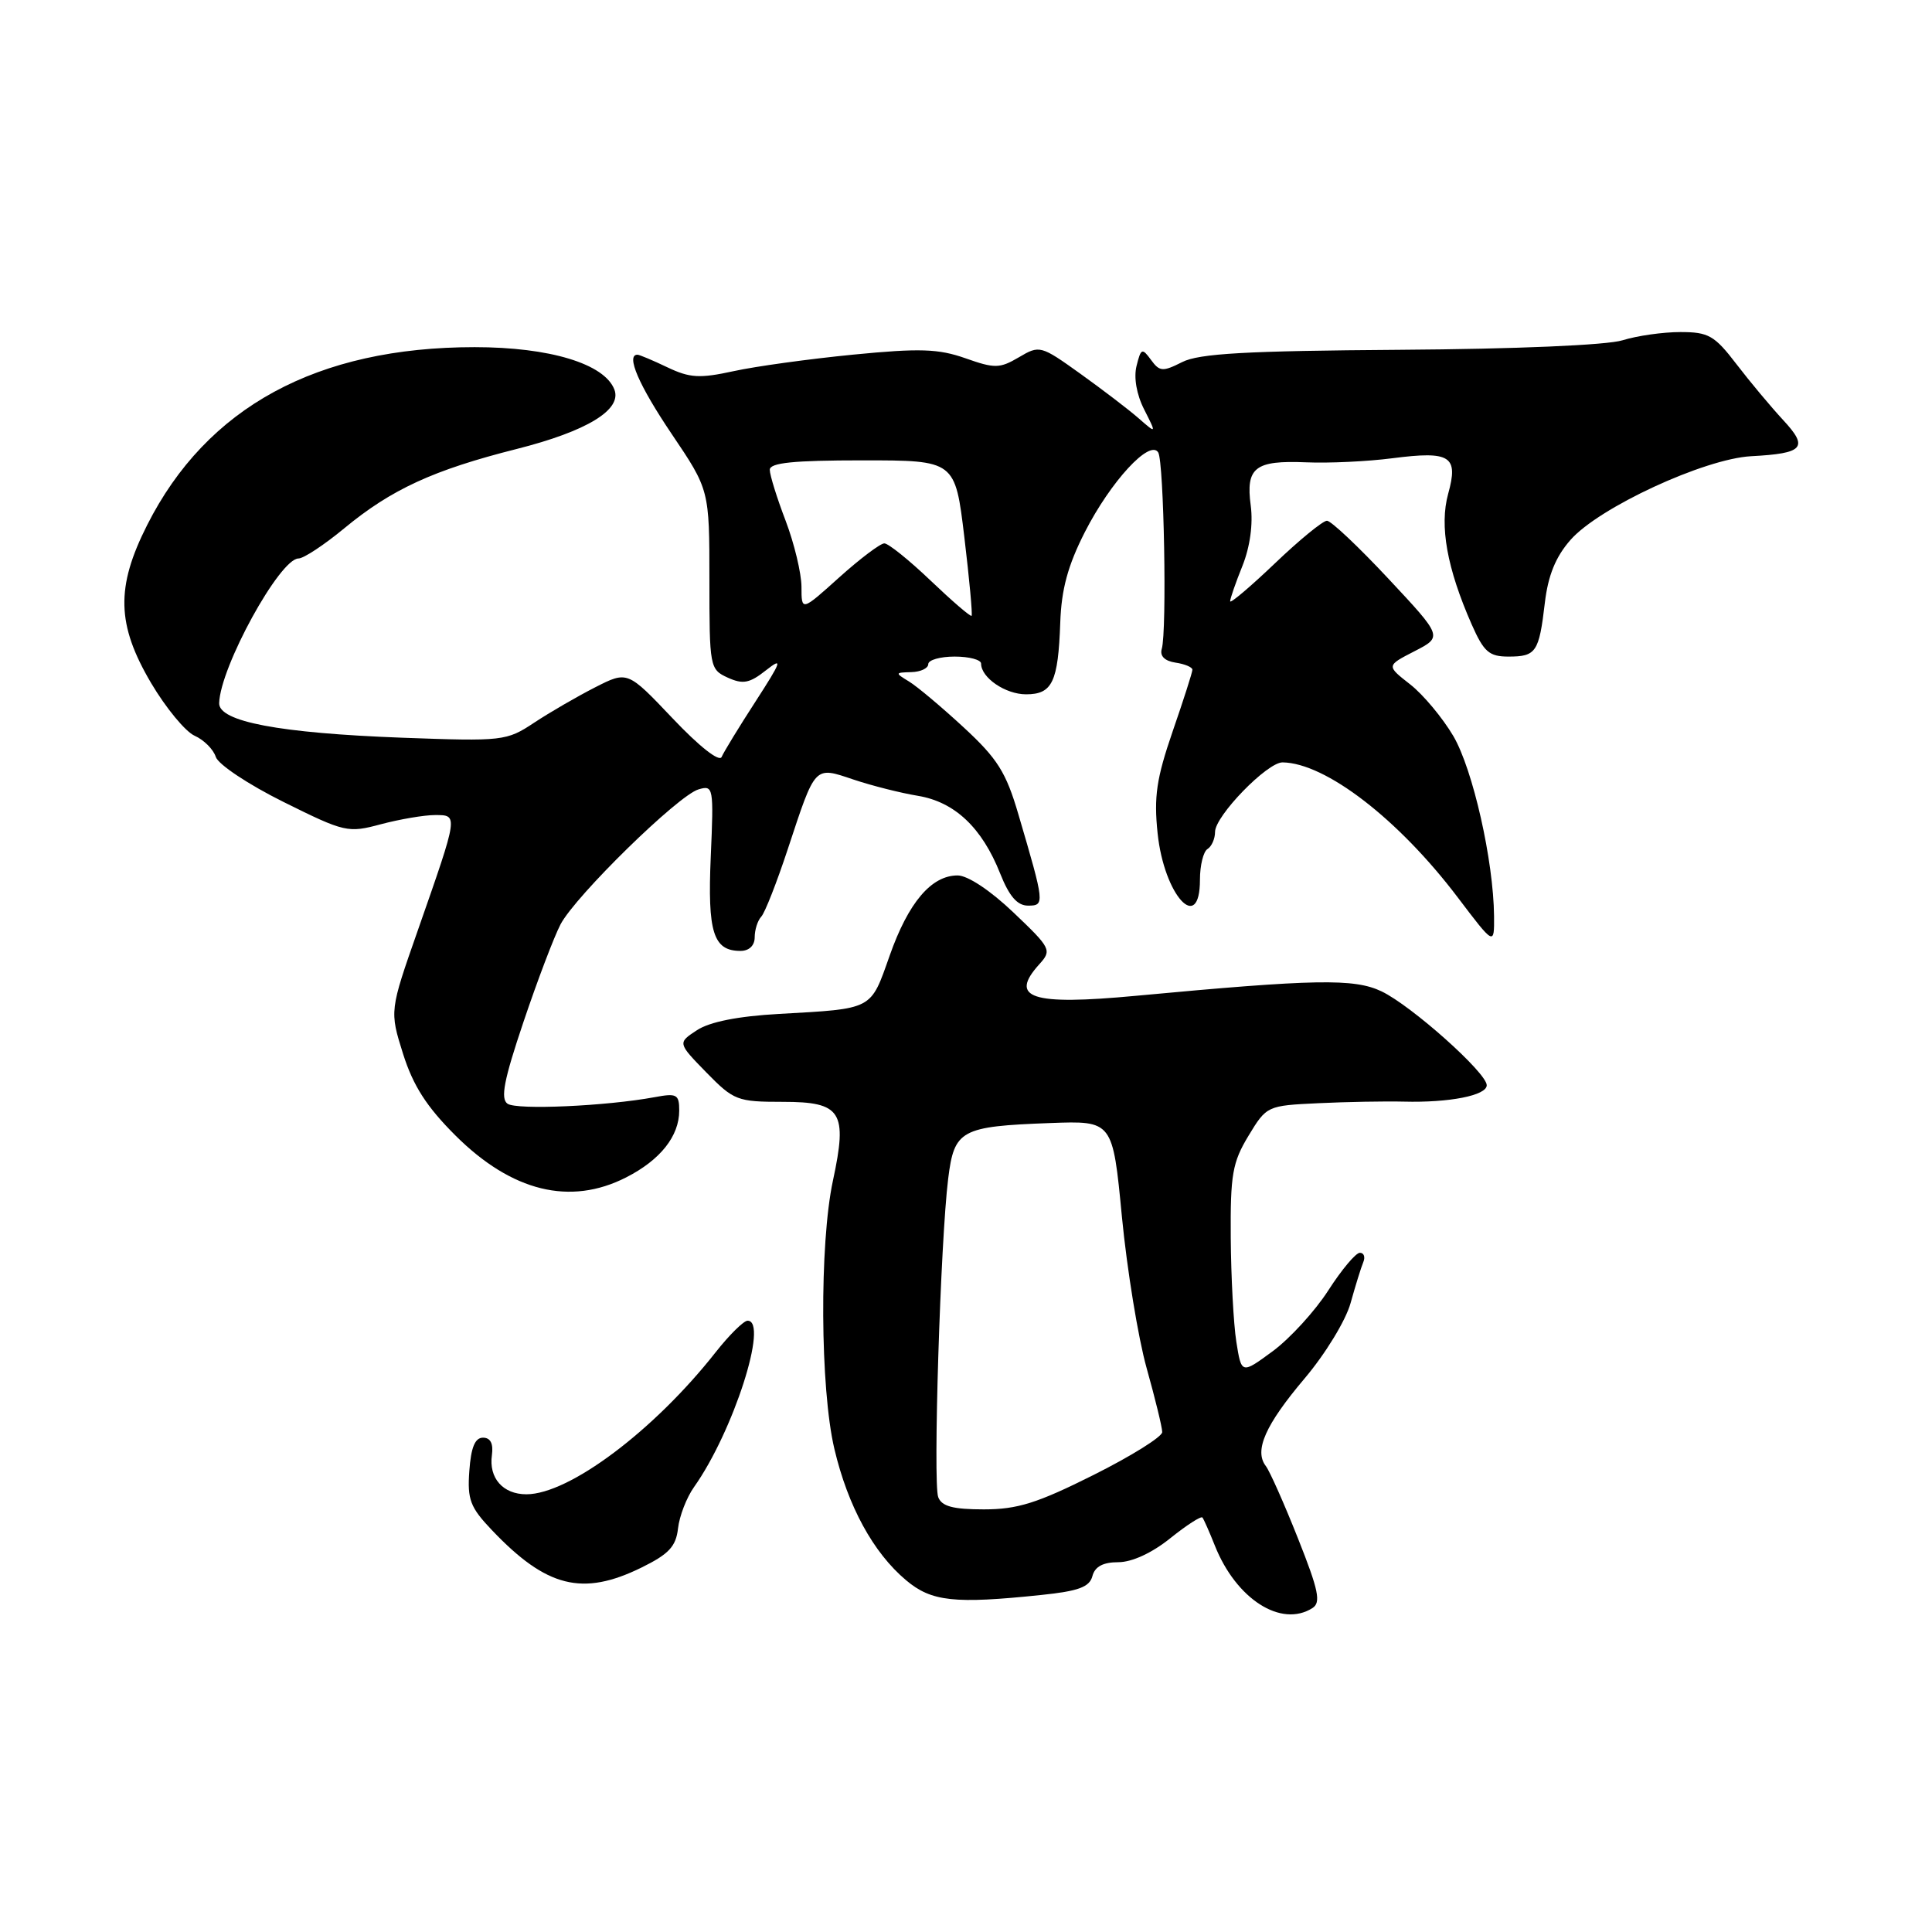 <?xml version="1.0" encoding="UTF-8" standalone="no"?>
<!DOCTYPE svg PUBLIC "-//W3C//DTD SVG 1.1//EN" "http://www.w3.org/Graphics/SVG/1.1/DTD/svg11.dtd" >
<svg xmlns="http://www.w3.org/2000/svg" xmlns:xlink="http://www.w3.org/1999/xlink" version="1.1" viewBox="0 0 256 256">
 <g >
 <path fill="currentColor"
d=" M 173.90 213.08 C 175.06 212.35 174.73 210.74 171.99 203.85 C 170.17 199.26 168.25 194.94 167.73 194.26 C 166.15 192.21 167.66 188.81 172.86 182.66 C 175.62 179.40 178.32 174.97 178.96 172.66 C 179.60 170.37 180.35 167.94 180.64 167.25 C 180.93 166.56 180.73 166.00 180.19 166.00 C 179.65 166.00 177.77 168.24 176.01 170.98 C 174.25 173.72 170.94 177.34 168.66 179.03 C 164.50 182.09 164.50 182.09 163.82 177.79 C 163.45 175.43 163.12 169.22 163.08 164.00 C 163.02 155.65 163.30 154.02 165.43 150.50 C 167.83 146.53 167.91 146.50 174.68 146.18 C 178.43 146.00 183.53 145.91 186.00 145.97 C 192.06 146.13 197.00 145.15 197.00 143.80 C 197.00 142.15 187.03 133.26 183.06 131.36 C 179.43 129.63 174.27 129.73 150.50 131.95 C 136.63 133.25 133.64 132.26 137.73 127.75 C 139.39 125.91 139.26 125.64 134.30 120.92 C 131.24 118.00 128.23 116.00 126.89 116.00 C 123.41 116.00 120.36 119.59 117.88 126.64 C 115.32 133.88 115.78 133.64 103.22 134.35 C 97.80 134.65 94.04 135.40 92.36 136.50 C 89.78 138.19 89.78 138.19 93.59 142.10 C 97.23 145.82 97.69 146.00 103.74 146.00 C 111.50 146.00 112.33 147.31 110.37 156.43 C 108.57 164.81 108.67 183.99 110.56 191.99 C 112.35 199.57 115.71 205.74 120.06 209.39 C 123.42 212.22 126.44 212.55 137.99 211.34 C 142.92 210.83 144.37 210.29 144.75 208.84 C 145.08 207.58 146.16 207.00 148.18 207.00 C 149.98 207.00 152.64 205.78 155.06 203.83 C 157.23 202.09 159.15 200.85 159.33 201.08 C 159.51 201.31 160.25 202.98 160.97 204.79 C 163.79 211.89 169.76 215.71 173.90 213.08 Z  M 85.00 207.71 C 88.62 205.93 89.57 204.92 89.84 202.53 C 90.02 200.90 90.98 198.42 91.97 197.03 C 97.16 189.71 101.89 175.00 99.06 175.00 C 98.54 175.00 96.63 176.89 94.81 179.20 C 86.65 189.57 75.41 198.00 69.75 198.00 C 66.64 198.00 64.75 195.85 65.18 192.81 C 65.39 191.28 64.99 190.50 64.00 190.50 C 62.94 190.50 62.41 191.79 62.19 194.89 C 61.91 198.70 62.30 199.73 65.19 202.76 C 72.41 210.35 77.18 211.55 85.00 207.71 Z  M 82.97 156.01 C 87.49 153.71 90.00 150.55 90.00 147.16 C 90.00 145.01 89.68 144.83 86.75 145.38 C 80.32 146.57 68.47 147.10 67.25 146.25 C 66.29 145.58 66.77 143.10 69.36 135.42 C 71.21 129.93 73.42 124.11 74.28 122.47 C 76.29 118.67 89.85 105.40 92.55 104.60 C 94.53 104.01 94.58 104.30 94.18 113.50 C 93.74 123.55 94.51 126.00 98.12 126.00 C 99.26 126.00 100.00 125.29 100.00 124.20 C 100.00 123.21 100.39 121.97 100.88 121.45 C 101.36 120.93 102.94 116.90 104.39 112.50 C 108.09 101.30 107.86 101.54 113.11 103.30 C 115.53 104.11 119.36 105.08 121.63 105.45 C 126.51 106.26 130.12 109.67 132.53 115.75 C 133.73 118.77 134.80 120.00 136.22 120.00 C 138.46 120.00 138.43 119.76 134.94 107.90 C 133.31 102.33 132.17 100.52 127.71 96.40 C 124.79 93.70 121.53 90.96 120.46 90.31 C 118.57 89.16 118.58 89.12 120.75 89.06 C 121.99 89.03 123.00 88.55 123.00 88.00 C 123.00 87.45 124.58 87.00 126.50 87.00 C 128.43 87.00 130.00 87.42 130.00 87.93 C 130.00 89.80 133.22 92.00 135.96 92.00 C 139.44 92.00 140.21 90.38 140.49 82.50 C 140.64 78.08 141.50 74.92 143.75 70.50 C 147.17 63.80 152.36 58.16 153.47 59.95 C 154.23 61.19 154.64 83.62 153.94 85.98 C 153.66 86.92 154.32 87.58 155.75 87.80 C 156.99 87.98 158.00 88.41 158.00 88.74 C 158.00 89.08 156.82 92.76 155.38 96.92 C 153.24 103.15 152.88 105.56 153.39 110.42 C 154.25 118.66 159.00 123.85 159.00 116.56 C 159.00 114.67 159.45 112.84 160.00 112.50 C 160.55 112.16 161.00 111.14 161.00 110.23 C 161.00 108.12 167.92 100.99 169.95 101.02 C 175.65 101.10 185.31 108.55 193.15 118.90 C 198.00 125.30 198.00 125.30 197.97 121.40 C 197.90 114.05 195.17 101.97 192.58 97.54 C 191.16 95.13 188.58 92.03 186.85 90.68 C 183.69 88.21 183.69 88.21 187.43 86.29 C 191.16 84.37 191.16 84.37 183.98 76.69 C 180.03 72.46 176.36 69.00 175.83 69.00 C 175.29 69.00 172.18 71.54 168.93 74.65 C 165.67 77.76 163.00 80.02 163.00 79.67 C 163.00 79.32 163.73 77.21 164.63 74.98 C 165.64 72.45 166.05 69.43 165.73 67.00 C 165.05 61.94 166.29 60.98 173.08 61.26 C 176.06 61.39 181.20 61.15 184.50 60.72 C 192.20 59.73 193.28 60.42 191.89 65.43 C 190.72 69.68 191.73 75.30 195.01 82.75 C 196.62 86.39 197.32 87.00 199.88 87.00 C 203.54 87.00 203.93 86.43 204.70 79.88 C 205.13 76.24 206.13 73.78 208.10 71.54 C 211.86 67.25 225.82 60.79 232.04 60.45 C 239.02 60.08 239.68 59.32 236.26 55.64 C 234.66 53.91 231.88 50.59 230.09 48.25 C 227.18 44.45 226.39 44.00 222.66 44.00 C 220.36 44.00 216.91 44.49 214.99 45.09 C 212.93 45.73 200.88 46.25 185.50 46.35 C 165.10 46.49 158.88 46.84 156.64 47.98 C 154.07 49.28 153.65 49.25 152.51 47.68 C 151.34 46.08 151.18 46.14 150.60 48.48 C 150.21 50.02 150.60 52.28 151.61 54.26 C 153.25 57.50 153.25 57.50 150.88 55.43 C 149.57 54.28 146.09 51.63 143.15 49.52 C 137.90 45.76 137.75 45.72 135.01 47.34 C 132.47 48.83 131.82 48.85 127.92 47.47 C 124.34 46.21 121.86 46.13 113.06 46.99 C 107.25 47.56 100.12 48.54 97.21 49.18 C 92.71 50.16 91.41 50.09 88.43 48.67 C 86.51 47.75 84.72 47.00 84.47 47.00 C 82.90 47.00 84.65 51.05 89.00 57.50 C 94.00 64.91 94.00 64.91 94.00 76.79 C 94.00 88.41 94.05 88.70 96.43 89.79 C 98.44 90.70 99.32 90.54 101.48 88.83 C 103.77 87.03 103.60 87.55 100.12 92.94 C 97.92 96.33 95.90 99.65 95.62 100.30 C 95.32 101.01 92.64 98.90 89.13 95.19 C 83.15 88.89 83.15 88.89 78.85 91.08 C 76.48 92.29 72.85 94.39 70.78 95.76 C 67.11 98.19 66.66 98.24 53.26 97.75 C 37.02 97.14 28.98 95.62 29.04 93.17 C 29.17 88.40 37.07 74.00 39.56 74.00 C 40.23 74.00 42.96 72.20 45.62 70.00 C 51.88 64.83 57.42 62.28 68.47 59.49 C 77.76 57.14 82.44 54.30 81.41 51.62 C 80.10 48.20 72.84 46.00 62.89 46.00 C 42.01 46.00 27.40 53.93 19.50 69.57 C 15.33 77.82 15.45 82.76 20.03 90.52 C 21.98 93.81 24.57 96.95 25.79 97.49 C 27.02 98.04 28.28 99.30 28.59 100.29 C 28.91 101.29 32.91 103.95 37.56 106.26 C 45.70 110.30 46.10 110.39 50.49 109.21 C 52.99 108.55 56.20 108.00 57.63 108.00 C 60.74 108.00 60.76 107.85 55.38 123.23 C 51.62 133.95 51.62 133.95 53.41 139.65 C 54.75 143.88 56.53 146.65 60.35 150.46 C 67.82 157.90 75.55 159.80 82.97 156.01 Z  M 124.32 198.38 C 123.61 196.55 124.62 164.35 125.64 156.17 C 126.44 149.72 127.30 149.25 139.13 148.81 C 147.44 148.50 147.44 148.50 148.66 161.24 C 149.34 168.24 150.81 177.27 151.94 181.30 C 153.07 185.33 154.00 189.14 154.00 189.76 C 154.00 190.38 149.90 192.94 144.90 195.44 C 137.44 199.18 134.81 200.00 130.37 200.00 C 126.28 200.00 124.78 199.60 124.32 198.38 Z  M 123.31 76.93 C 120.47 74.22 117.71 72.00 117.18 72.00 C 116.65 72.00 113.96 74.03 111.21 76.50 C 106.20 81.01 106.20 81.01 106.20 77.75 C 106.19 75.96 105.25 72.03 104.10 69.00 C 102.94 65.97 102.00 62.94 102.00 62.25 C 102.00 61.32 105.12 61.00 114.28 61.00 C 126.56 61.00 126.56 61.00 127.78 71.17 C 128.45 76.76 128.88 81.46 128.74 81.60 C 128.59 81.74 126.15 79.64 123.31 76.93 Z "/>
</g>
</svg>